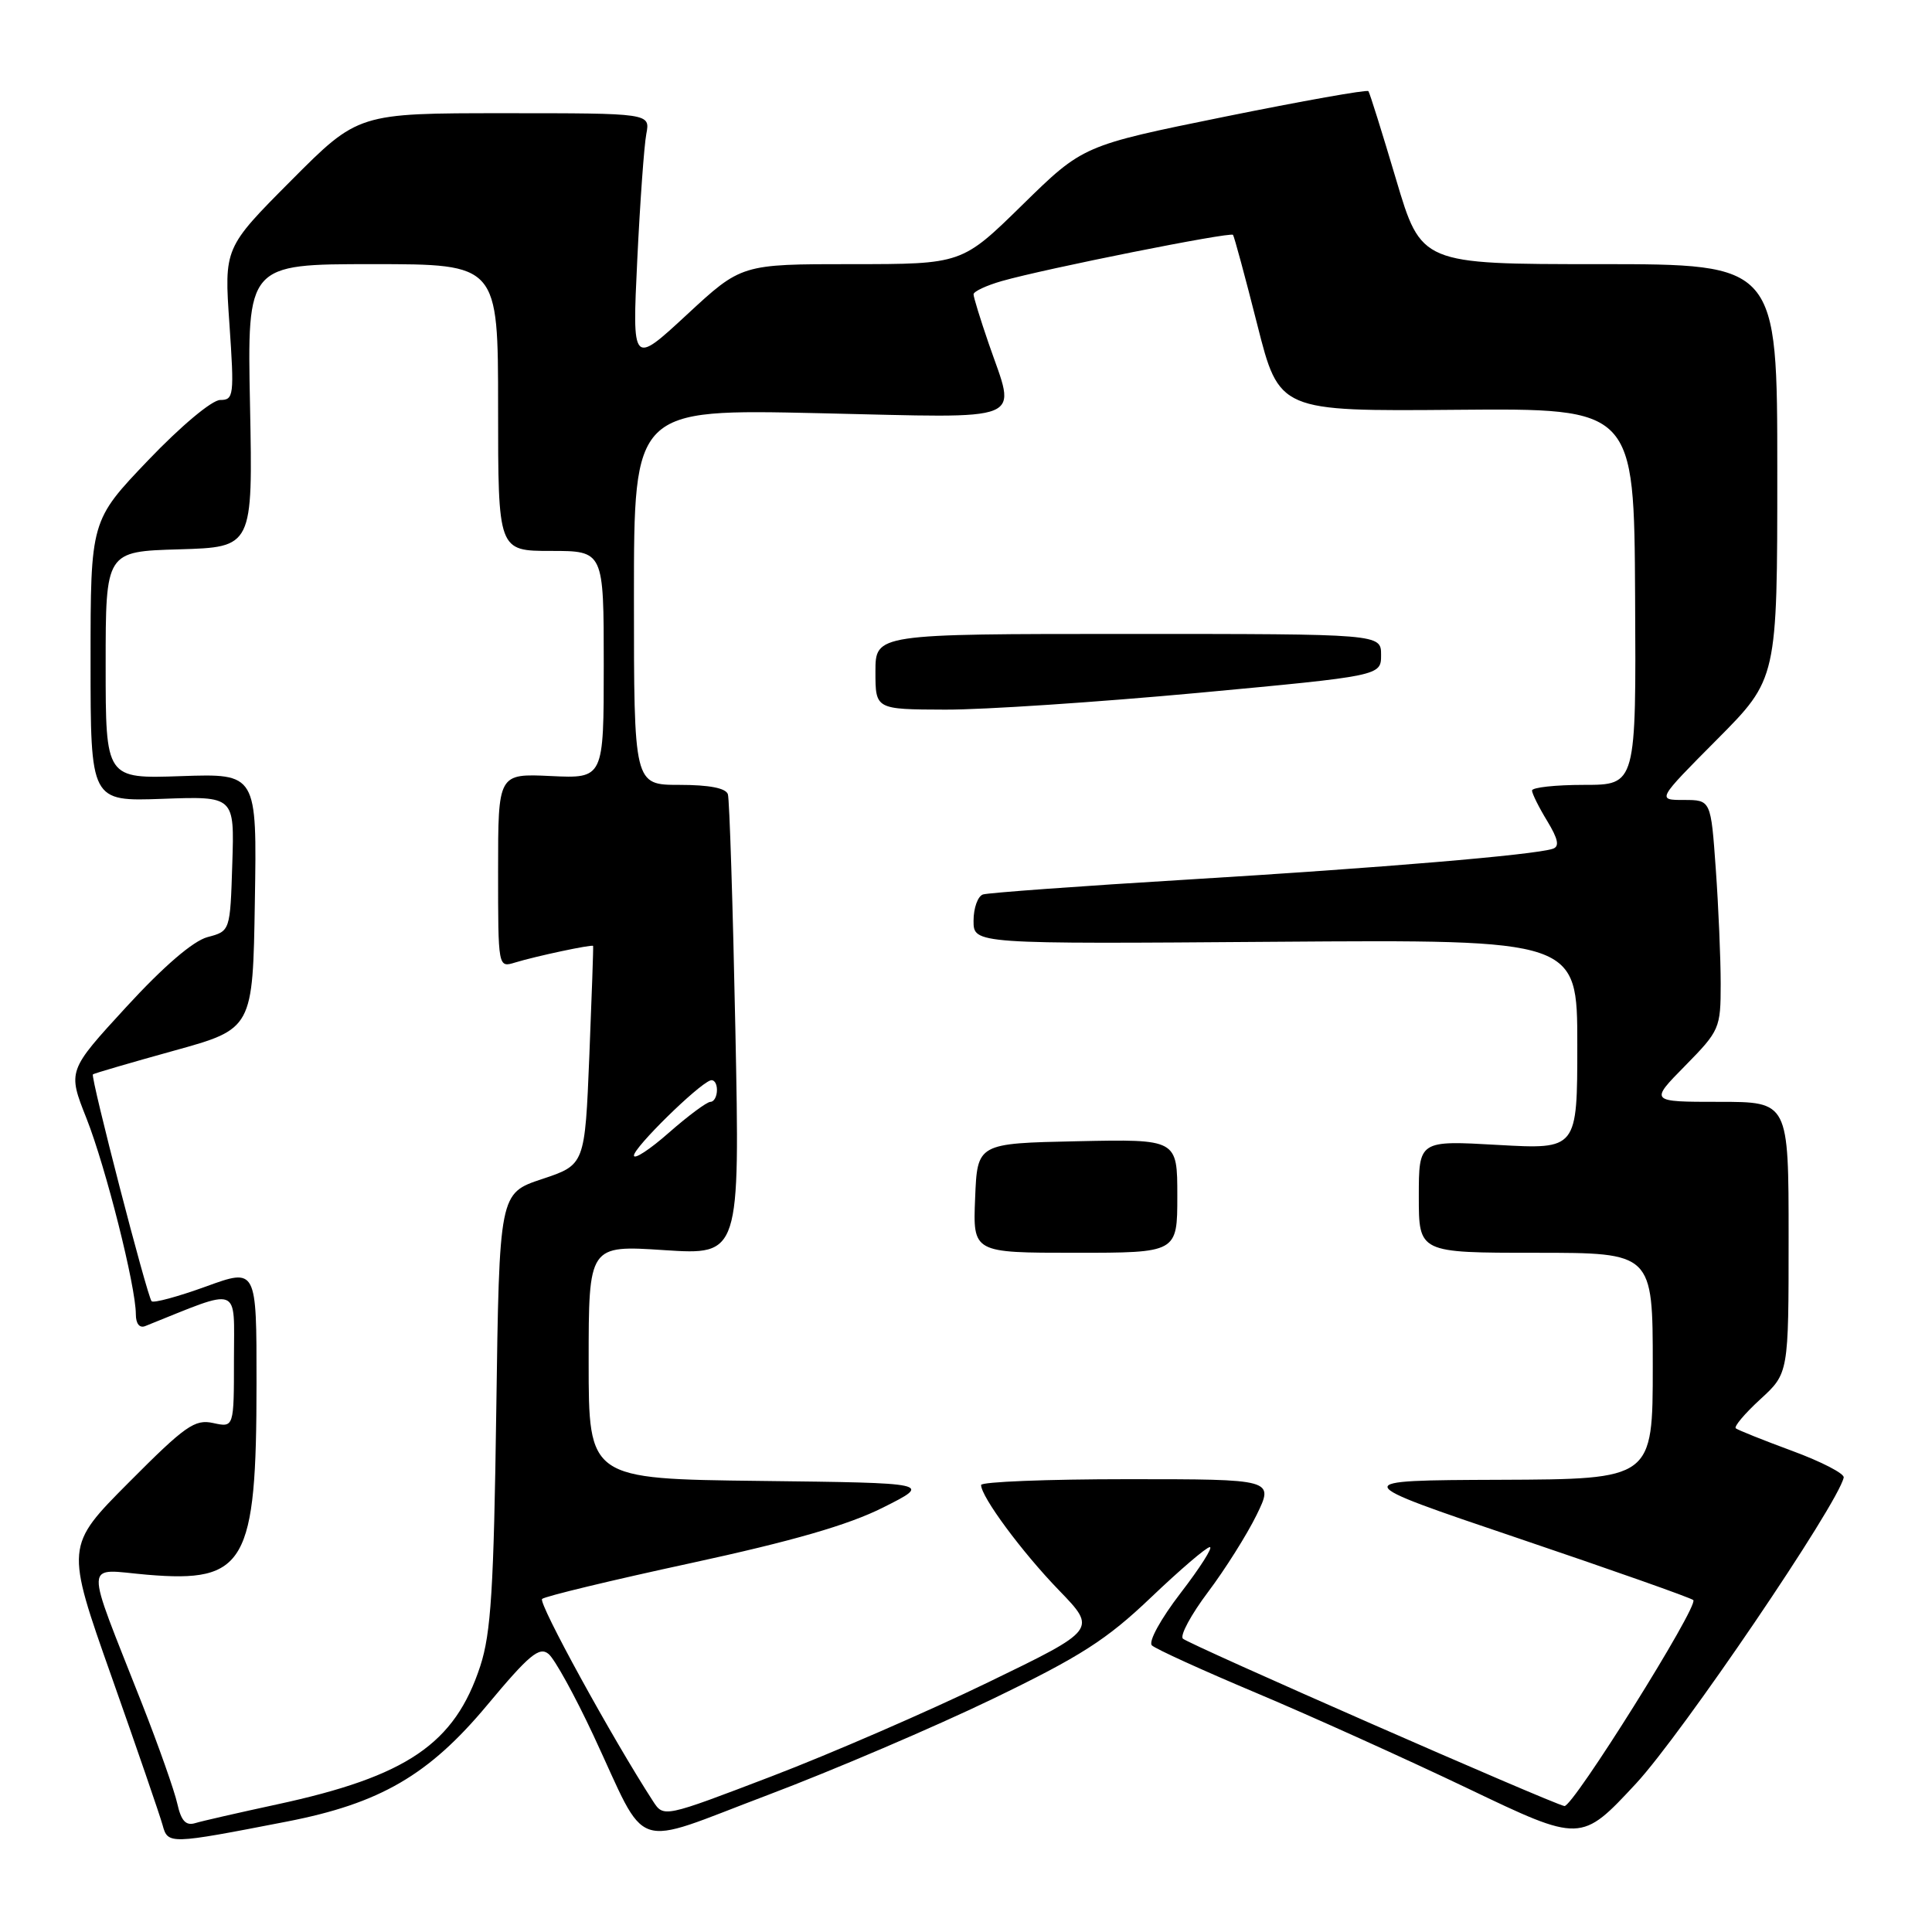 <?xml version="1.0" encoding="UTF-8" standalone="no"?>
<!DOCTYPE svg PUBLIC "-//W3C//DTD SVG 1.1//EN" "http://www.w3.org/Graphics/SVG/1.1/DTD/svg11.dtd" >
<svg xmlns="http://www.w3.org/2000/svg" xmlns:xlink="http://www.w3.org/1999/xlink" version="1.1" viewBox="0 0 256 256">
 <g >
 <path fill="currentColor"
d=" M 38.00 241.37 C 50.35 238.97 56.82 235.21 64.55 225.94 C 70.11 219.27 71.47 218.14 72.69 219.16 C 73.50 219.83 76.17 224.68 78.63 229.94 C 85.99 245.70 83.35 244.79 101.71 237.86 C 110.39 234.58 123.79 228.85 131.50 225.13 C 143.20 219.48 146.65 217.26 152.50 211.68 C 156.35 208.01 159.86 205.00 160.31 205.00 C 160.75 205.00 159.01 207.74 156.44 211.08 C 153.81 214.50 152.14 217.53 152.63 218.02 C 153.11 218.49 159.35 221.33 166.50 224.34 C 173.65 227.35 186.25 233.04 194.50 236.98 C 209.50 244.16 209.50 244.16 216.78 236.33 C 222.85 229.79 243.53 199.33 244.30 195.78 C 244.41 195.26 241.35 193.68 237.50 192.26 C 233.65 190.84 230.28 189.49 230.00 189.26 C 229.73 189.03 231.19 187.30 233.25 185.41 C 237.00 181.97 237.00 181.97 237.00 163.99 C 237.00 146.00 237.00 146.00 227.79 146.00 C 218.58 146.00 218.58 146.00 223.29 141.22 C 227.86 136.57 228.00 136.25 228.00 130.37 C 228.00 127.04 227.71 120.19 227.35 115.15 C 226.70 106.00 226.70 106.00 223.12 106.00 C 219.55 106.00 219.55 106.00 227.52 97.98 C 235.50 89.95 235.50 89.95 235.50 62.48 C 235.50 35.00 235.50 35.00 211.91 35.00 C 188.32 35.00 188.32 35.00 184.98 23.75 C 183.14 17.56 181.50 12.31 181.32 12.08 C 181.14 11.85 172.56 13.38 162.25 15.47 C 143.50 19.28 143.50 19.28 135.48 27.14 C 127.46 35.00 127.46 35.00 112.85 35.00 C 98.24 35.00 98.24 35.00 91.01 41.70 C 83.77 48.40 83.77 48.40 84.44 34.45 C 84.81 26.78 85.35 19.26 85.64 17.75 C 86.16 15.00 86.16 15.00 66.81 15.00 C 47.46 15.00 47.46 15.00 38.58 23.92 C 29.70 32.84 29.70 32.84 30.40 42.92 C 31.05 52.42 30.98 53.00 29.18 53.00 C 28.09 53.00 23.97 56.45 19.63 60.99 C 12.00 68.98 12.00 68.98 12.00 87.59 C 12.00 106.19 12.00 106.19 21.53 105.85 C 31.07 105.50 31.07 105.50 30.78 114.44 C 30.50 123.38 30.50 123.38 27.50 124.17 C 25.59 124.68 21.69 128.03 16.73 133.43 C 8.96 141.89 8.96 141.89 11.46 148.19 C 14.02 154.67 18.00 170.46 18.00 174.15 C 18.00 175.40 18.49 176.02 19.25 175.71 C 32.08 170.57 31.00 170.17 31.00 180.09 C 31.00 189.16 31.00 189.16 28.25 188.56 C 25.81 188.02 24.54 188.92 17.09 196.41 C 8.67 204.87 8.67 204.87 14.79 222.19 C 18.15 231.71 21.19 240.55 21.54 241.82 C 22.25 244.41 22.39 244.40 38.00 241.37 Z  M 23.50 239.02 C 23.13 237.33 21.02 231.35 18.81 225.73 C 11.09 206.08 11.02 207.94 19.51 208.66 C 32.52 209.76 33.99 207.19 33.99 183.27 C 34.00 168.03 34.00 168.03 27.29 170.47 C 23.59 171.81 20.35 172.69 20.09 172.42 C 19.52 171.85 11.97 142.70 12.31 142.36 C 12.43 142.24 17.25 140.83 23.02 139.23 C 33.50 136.33 33.50 136.33 33.77 119.42 C 34.05 102.50 34.05 102.50 24.02 102.84 C 14.00 103.19 14.00 103.19 14.00 88.13 C 14.00 73.07 14.00 73.07 23.75 72.79 C 33.50 72.50 33.50 72.50 33.13 53.75 C 32.75 35.00 32.75 35.00 49.38 35.00 C 66.00 35.00 66.00 35.00 66.00 54.00 C 66.00 73.00 66.00 73.00 73.00 73.00 C 80.00 73.00 80.00 73.00 80.00 88.08 C 80.00 103.16 80.00 103.16 73.00 102.83 C 66.00 102.50 66.00 102.50 66.00 115.37 C 66.00 128.23 66.00 128.23 68.25 127.54 C 70.95 126.71 78.46 125.11 78.59 125.34 C 78.64 125.43 78.41 131.99 78.09 139.92 C 77.50 154.34 77.50 154.34 71.83 156.23 C 66.16 158.11 66.16 158.11 65.76 186.81 C 65.43 210.48 65.06 216.42 63.64 220.76 C 60.26 231.08 53.93 235.38 36.67 239.10 C 31.63 240.19 26.75 241.30 25.84 241.58 C 24.62 241.94 24.00 241.26 23.50 239.02 Z  M 86.53 238.67 C 81.18 230.43 71.28 212.39 71.83 211.87 C 72.20 211.52 81.05 209.39 91.50 207.13 C 105.02 204.20 112.38 202.08 117.00 199.76 C 123.50 196.50 123.50 196.50 100.75 196.23 C 78.00 195.96 78.00 195.96 78.00 180.48 C 78.00 164.99 78.00 164.99 88.02 165.65 C 98.04 166.30 98.04 166.30 97.44 136.40 C 97.11 119.96 96.66 105.94 96.45 105.25 C 96.20 104.43 93.98 104.00 90.03 104.00 C 84.00 104.00 84.00 104.00 84.00 79.10 C 84.00 54.20 84.00 54.20 108.50 54.75 C 136.62 55.38 134.67 56.18 131.00 45.50 C 129.90 42.30 129.00 39.38 129.00 39.00 C 129.00 38.62 130.69 37.83 132.75 37.24 C 138.49 35.60 163.04 30.70 163.38 31.12 C 163.54 31.33 164.99 36.67 166.59 43.00 C 169.50 54.50 169.50 54.50 193.01 54.30 C 216.53 54.10 216.53 54.10 216.66 79.05 C 216.80 104.00 216.80 104.00 209.90 104.00 C 206.10 104.00 203.00 104.34 203.00 104.75 C 203.01 105.16 203.91 106.98 205.01 108.78 C 206.47 111.19 206.67 112.17 205.75 112.47 C 203.25 113.29 182.92 115.00 157.50 116.54 C 143.20 117.40 130.94 118.30 130.25 118.52 C 129.56 118.75 129.00 120.32 129.00 122.01 C 129.00 125.09 129.00 125.09 169.00 124.79 C 209.00 124.50 209.00 124.50 209.00 138.40 C 209.00 152.30 209.00 152.30 198.50 151.71 C 188.00 151.11 188.00 151.11 188.00 158.56 C 188.00 166.00 188.00 166.00 203.50 166.00 C 219.00 166.00 219.00 166.00 219.00 181.00 C 219.00 196.00 219.00 196.00 198.75 196.08 C 178.50 196.16 178.50 196.16 201.18 203.83 C 213.65 208.05 224.09 211.73 224.37 212.02 C 225.12 212.79 208.38 239.53 207.29 239.31 C 205.52 238.95 157.50 217.88 156.74 217.13 C 156.32 216.72 157.83 213.93 160.08 210.94 C 162.33 207.95 165.22 203.36 166.50 200.75 C 168.82 196.00 168.82 196.00 149.41 196.00 C 138.73 196.00 130.00 196.35 130.00 196.77 C 130.00 198.33 135.42 205.66 140.31 210.71 C 145.36 215.93 145.36 215.93 130.93 222.92 C 122.99 226.77 110.07 232.38 102.22 235.38 C 87.94 240.84 87.94 240.84 86.53 238.67 Z  M 156.00 158.47 C 156.00 150.94 156.00 150.94 142.75 151.22 C 129.50 151.50 129.50 151.50 129.21 158.75 C 128.91 166.00 128.91 166.00 142.46 166.00 C 156.00 166.00 156.00 166.00 156.00 158.47 Z  M 158.75 91.81 C 183.00 89.55 183.00 89.55 183.00 86.78 C 183.00 84.00 183.00 84.00 149.50 84.00 C 116.00 84.00 116.00 84.00 116.00 89.00 C 116.00 94.00 116.00 94.00 125.25 94.03 C 130.34 94.05 145.41 93.04 158.75 91.81 Z  M 84.00 153.11 C 84.00 152.05 92.38 143.81 94.11 143.17 C 94.60 142.98 95.00 143.55 95.00 144.42 C 95.00 145.29 94.61 146.00 94.14 146.00 C 93.67 146.00 91.19 147.84 88.64 150.08 C 86.09 152.33 84.00 153.69 84.00 153.11 Z "/>
</g>
</svg>